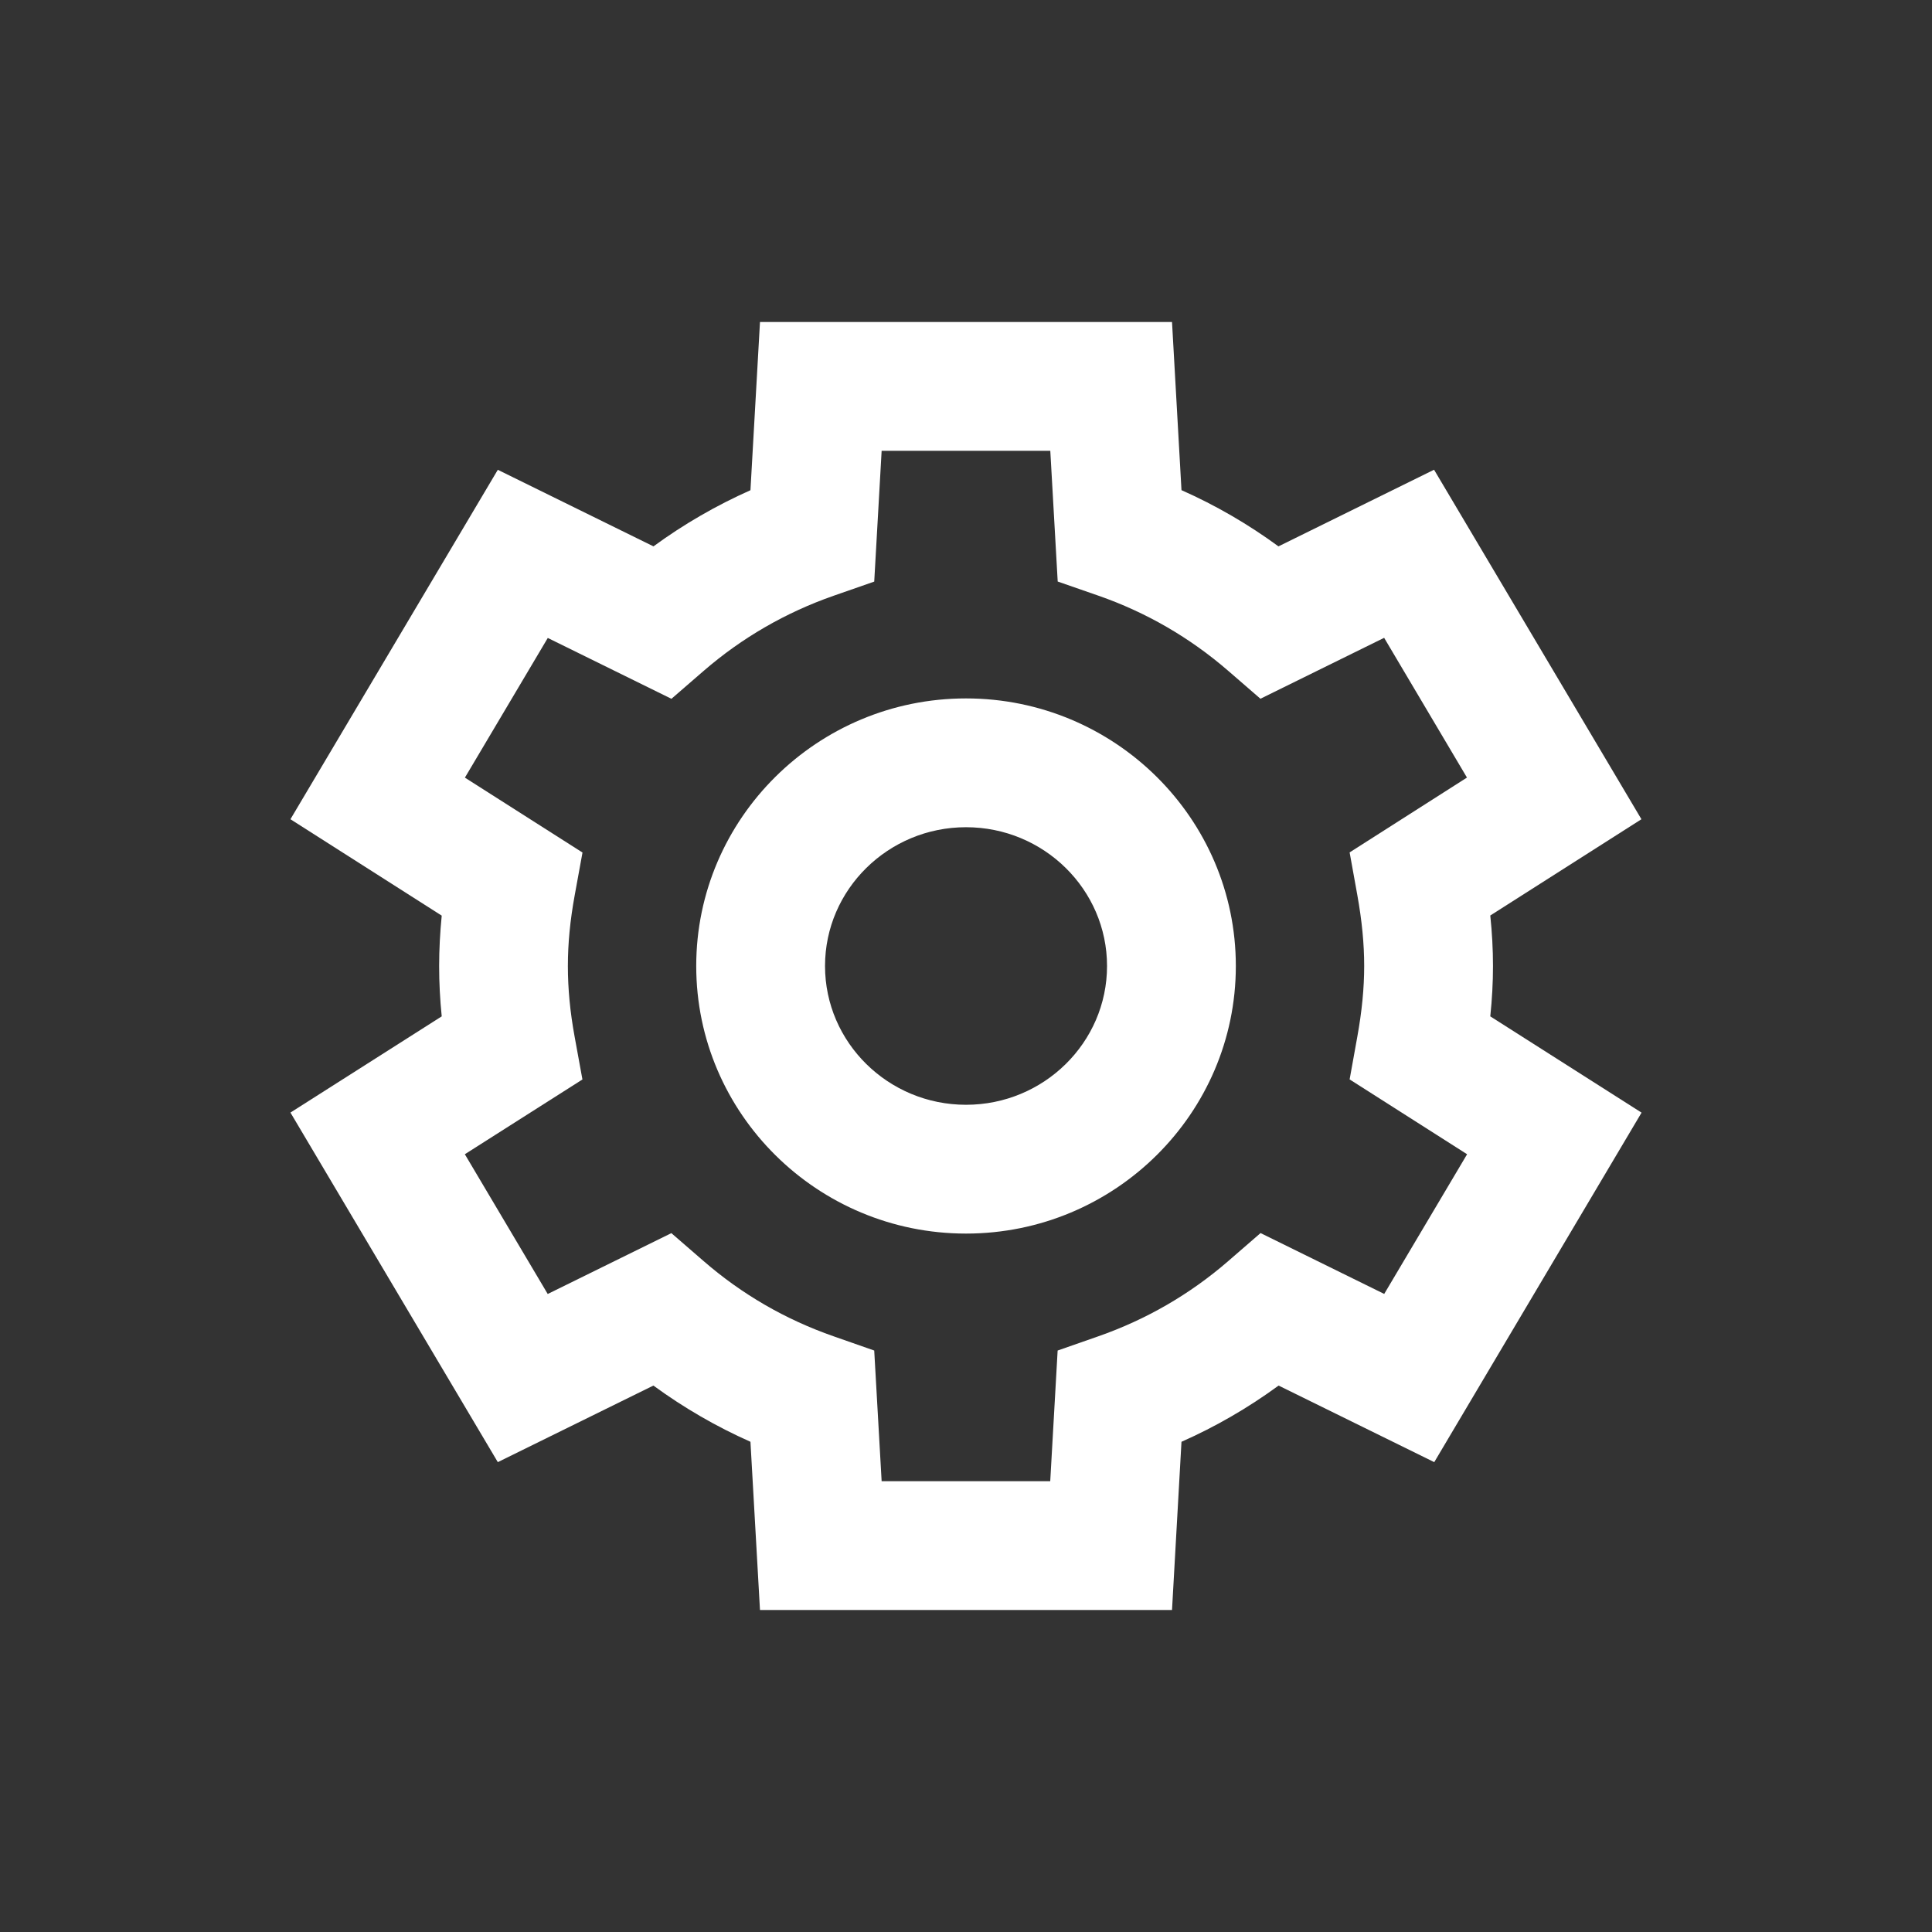 <?xml version="1.0" encoding="utf-8"?>
<!-- Generator: Adobe Illustrator 16.0.0, SVG Export Plug-In . SVG Version: 6.00 Build 0)  -->
<!DOCTYPE svg PUBLIC "-//W3C//DTD SVG 1.1//EN" "http://www.w3.org/Graphics/SVG/1.1/DTD/svg11.dtd">
<svg version="1.1" id="Icon" xmlns="http://www.w3.org/2000/svg" xmlns:xlink="http://www.w3.org/1999/xlink" x="0px" y="0px"
	 width="30px" height="30px" viewBox="0 0 30 30" enable-background="new 0 0 30 30" xml:space="preserve">
<rect x="0" y="0" width="30" height="30" fill="#333333" stroke="none"/>
<g>
	<g>
		<path fill="#FFFFFF" d="M18.199,25h-6.398l-0.148-2.612c-0.533-0.237-1.037-0.529-1.507-0.873l-2.416,1.189l-3.22-5.428
			l2.349-1.494c-0.027-0.265-0.04-0.524-0.04-0.782s0.014-0.518,0.04-0.782L4.51,12.721l3.22-5.426l2.417,1.189
			c0.47-0.344,0.974-0.635,1.506-0.872L11.801,5h6.398l0.147,2.611c0.532,0.236,1.035,0.528,1.506,0.873l2.416-1.19l3.22,5.427
			l-2.347,1.495c0.028,0.269,0.042,0.528,0.042,0.784s-0.014,0.515-0.042,0.782l2.349,1.495l-3.219,5.427l-2.417-1.189
			c-0.471,0.345-0.975,0.637-1.508,0.873L18.199,25z M13.69,23h2.618l0.115-2.029l0.632-0.221c0.743-0.26,1.422-0.652,2.017-1.168
			l0.502-0.435l1.92,0.945l1.287-2.169l-1.824-1.162l0.119-0.661c0.072-0.397,0.107-0.757,0.107-1.101s-0.035-0.704-0.107-1.103
			l-0.119-0.66l1.822-1.162l-1.286-2.17l-1.921,0.946l-0.502-0.435C18.475,9.9,17.797,9.508,17.057,9.25l-0.633-0.22L16.309,7H13.69
			l-0.115,2.031l-0.631,0.22c-0.744,0.26-1.423,0.652-2.017,1.166l-0.501,0.434L8.506,9.906l-1.287,2.169l1.826,1.163l-0.121,0.663
			C8.853,14.289,8.818,14.648,8.818,15s0.034,0.712,0.105,1.099l0.121,0.663l-1.826,1.161l1.287,2.17l1.92-0.945l0.502,0.435
			c0.593,0.515,1.271,0.907,2.017,1.167l0.631,0.221L13.69,23z"/>
	</g>
	<g>
		<path fill="#FFFFFF" d="M15,19.155c-2.31,0-4.189-1.864-4.189-4.155s1.88-4.155,4.189-4.155c2.311,0,4.19,1.864,4.19,4.155
			S17.311,19.155,15,19.155z M15,12.845c-1.207,0-2.189,0.967-2.189,2.155s0.982,2.155,2.189,2.155c1.208,0,2.19-0.967,2.19-2.155
			S16.208,12.845,15,12.845z"/>
	</g>
</g>
</svg>
